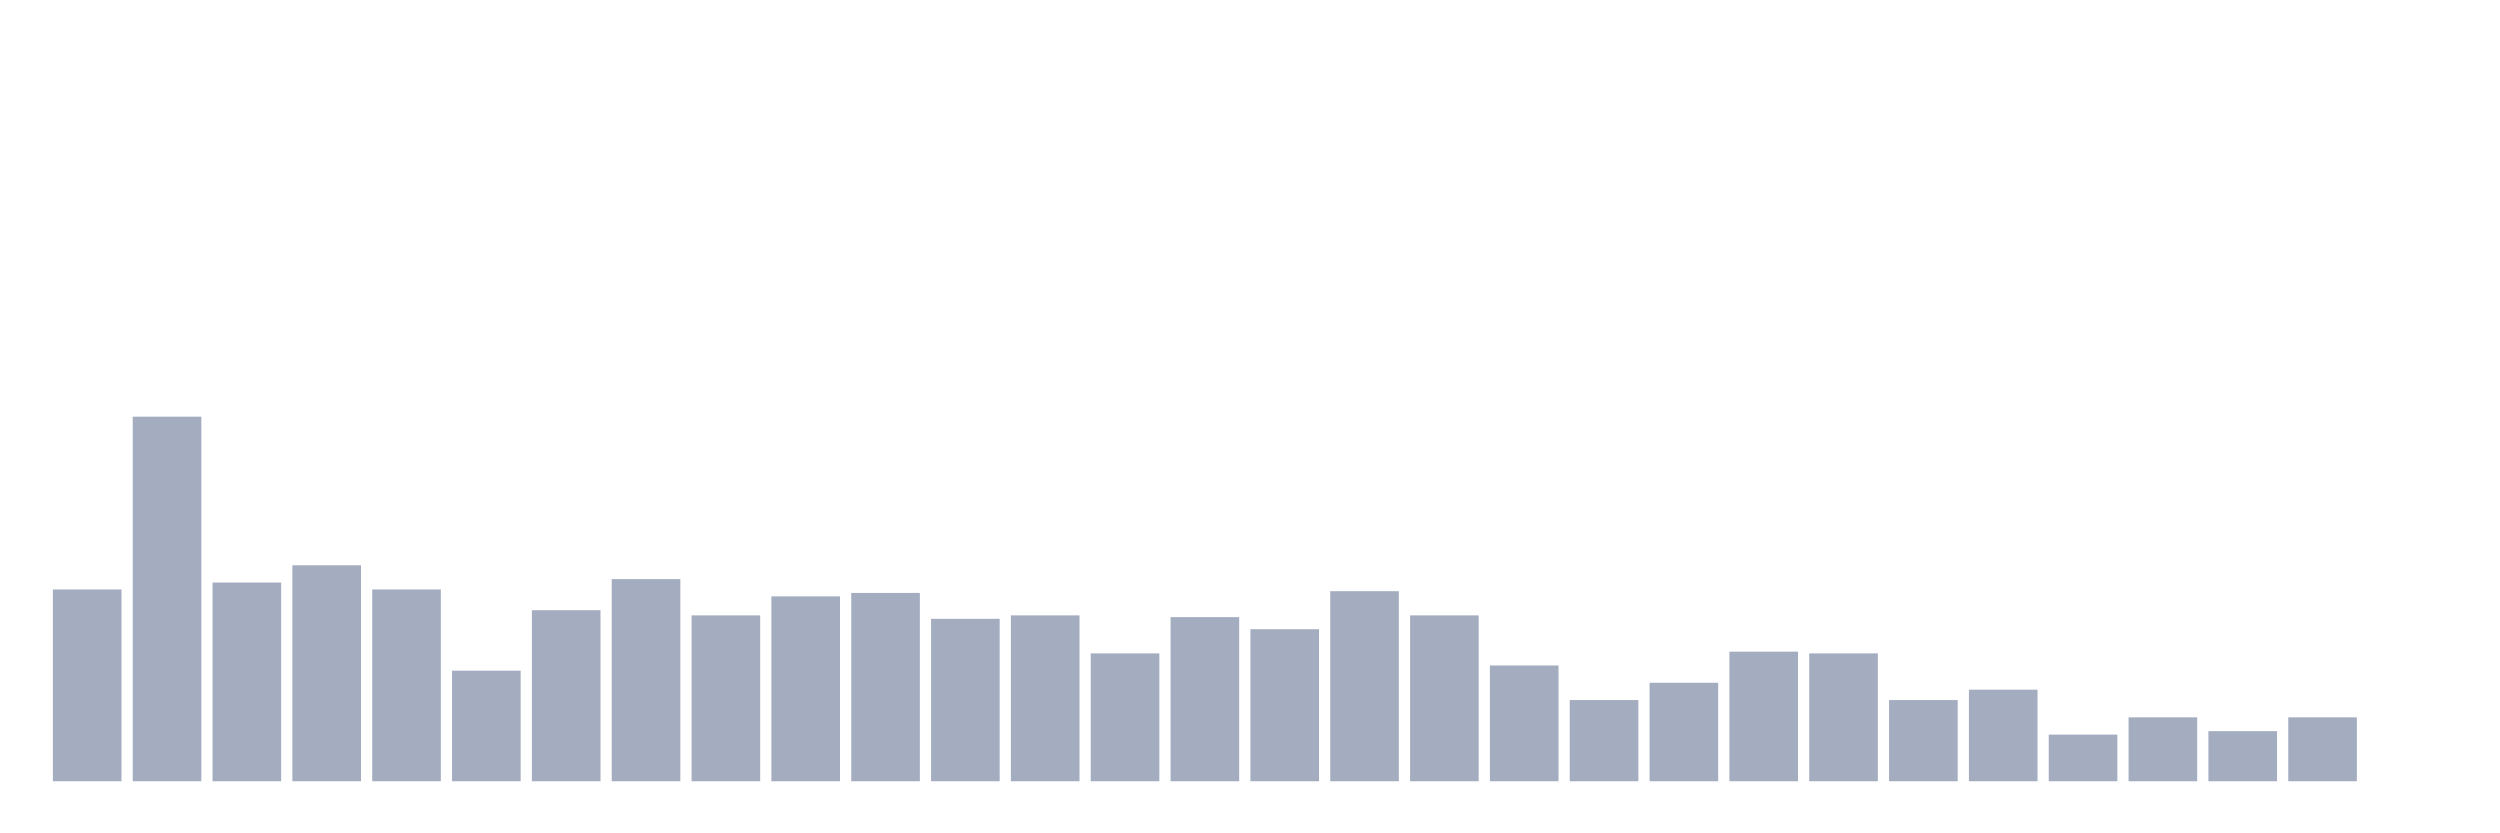 <svg xmlns="http://www.w3.org/2000/svg" viewBox="0 0 480 160"><g transform="translate(10,10)"><rect class="bar" x="0.153" width="13.175" y="103.175" height="36.825" fill="rgb(164,173,192)"></rect><rect class="bar" x="15.482" width="13.175" y="70" height="70" fill="rgb(164,173,192)"></rect><rect class="bar" x="30.81" width="13.175" y="101.848" height="38.152" fill="rgb(164,173,192)"></rect><rect class="bar" x="46.138" width="13.175" y="98.531" height="41.469" fill="rgb(164,173,192)"></rect><rect class="bar" x="61.466" width="13.175" y="103.175" height="36.825" fill="rgb(164,173,192)"></rect><rect class="bar" x="76.794" width="13.175" y="118.768" height="21.232" fill="rgb(164,173,192)"></rect><rect class="bar" x="92.123" width="13.175" y="107.156" height="32.844" fill="rgb(164,173,192)"></rect><rect class="bar" x="107.451" width="13.175" y="101.185" height="38.815" fill="rgb(164,173,192)"></rect><rect class="bar" x="122.779" width="13.175" y="108.152" height="31.848" fill="rgb(164,173,192)"></rect><rect class="bar" x="138.107" width="13.175" y="104.502" height="35.498" fill="rgb(164,173,192)"></rect><rect class="bar" x="153.436" width="13.175" y="103.839" height="36.161" fill="rgb(164,173,192)"></rect><rect class="bar" x="168.764" width="13.175" y="108.815" height="31.185" fill="rgb(164,173,192)"></rect><rect class="bar" x="184.092" width="13.175" y="108.152" height="31.848" fill="rgb(164,173,192)"></rect><rect class="bar" x="199.42" width="13.175" y="115.45" height="24.55" fill="rgb(164,173,192)"></rect><rect class="bar" x="214.748" width="13.175" y="108.483" height="31.517" fill="rgb(164,173,192)"></rect><rect class="bar" x="230.077" width="13.175" y="110.806" height="29.194" fill="rgb(164,173,192)"></rect><rect class="bar" x="245.405" width="13.175" y="103.507" height="36.493" fill="rgb(164,173,192)"></rect><rect class="bar" x="260.733" width="13.175" y="108.152" height="31.848" fill="rgb(164,173,192)"></rect><rect class="bar" x="276.061" width="13.175" y="117.773" height="22.227" fill="rgb(164,173,192)"></rect><rect class="bar" x="291.39" width="13.175" y="124.408" height="15.592" fill="rgb(164,173,192)"></rect><rect class="bar" x="306.718" width="13.175" y="121.09" height="18.91" fill="rgb(164,173,192)"></rect><rect class="bar" x="322.046" width="13.175" y="115.118" height="24.882" fill="rgb(164,173,192)"></rect><rect class="bar" x="337.374" width="13.175" y="115.45" height="24.55" fill="rgb(164,173,192)"></rect><rect class="bar" x="352.702" width="13.175" y="124.408" height="15.592" fill="rgb(164,173,192)"></rect><rect class="bar" x="368.031" width="13.175" y="122.417" height="17.583" fill="rgb(164,173,192)"></rect><rect class="bar" x="383.359" width="13.175" y="131.043" height="8.957" fill="rgb(164,173,192)"></rect><rect class="bar" x="398.687" width="13.175" y="127.725" height="12.275" fill="rgb(164,173,192)"></rect><rect class="bar" x="414.015" width="13.175" y="130.379" height="9.621" fill="rgb(164,173,192)"></rect><rect class="bar" x="429.344" width="13.175" y="127.725" height="12.275" fill="rgb(164,173,192)"></rect><rect class="bar" x="444.672" width="13.175" y="140" height="0" fill="rgb(164,173,192)"></rect></g></svg>